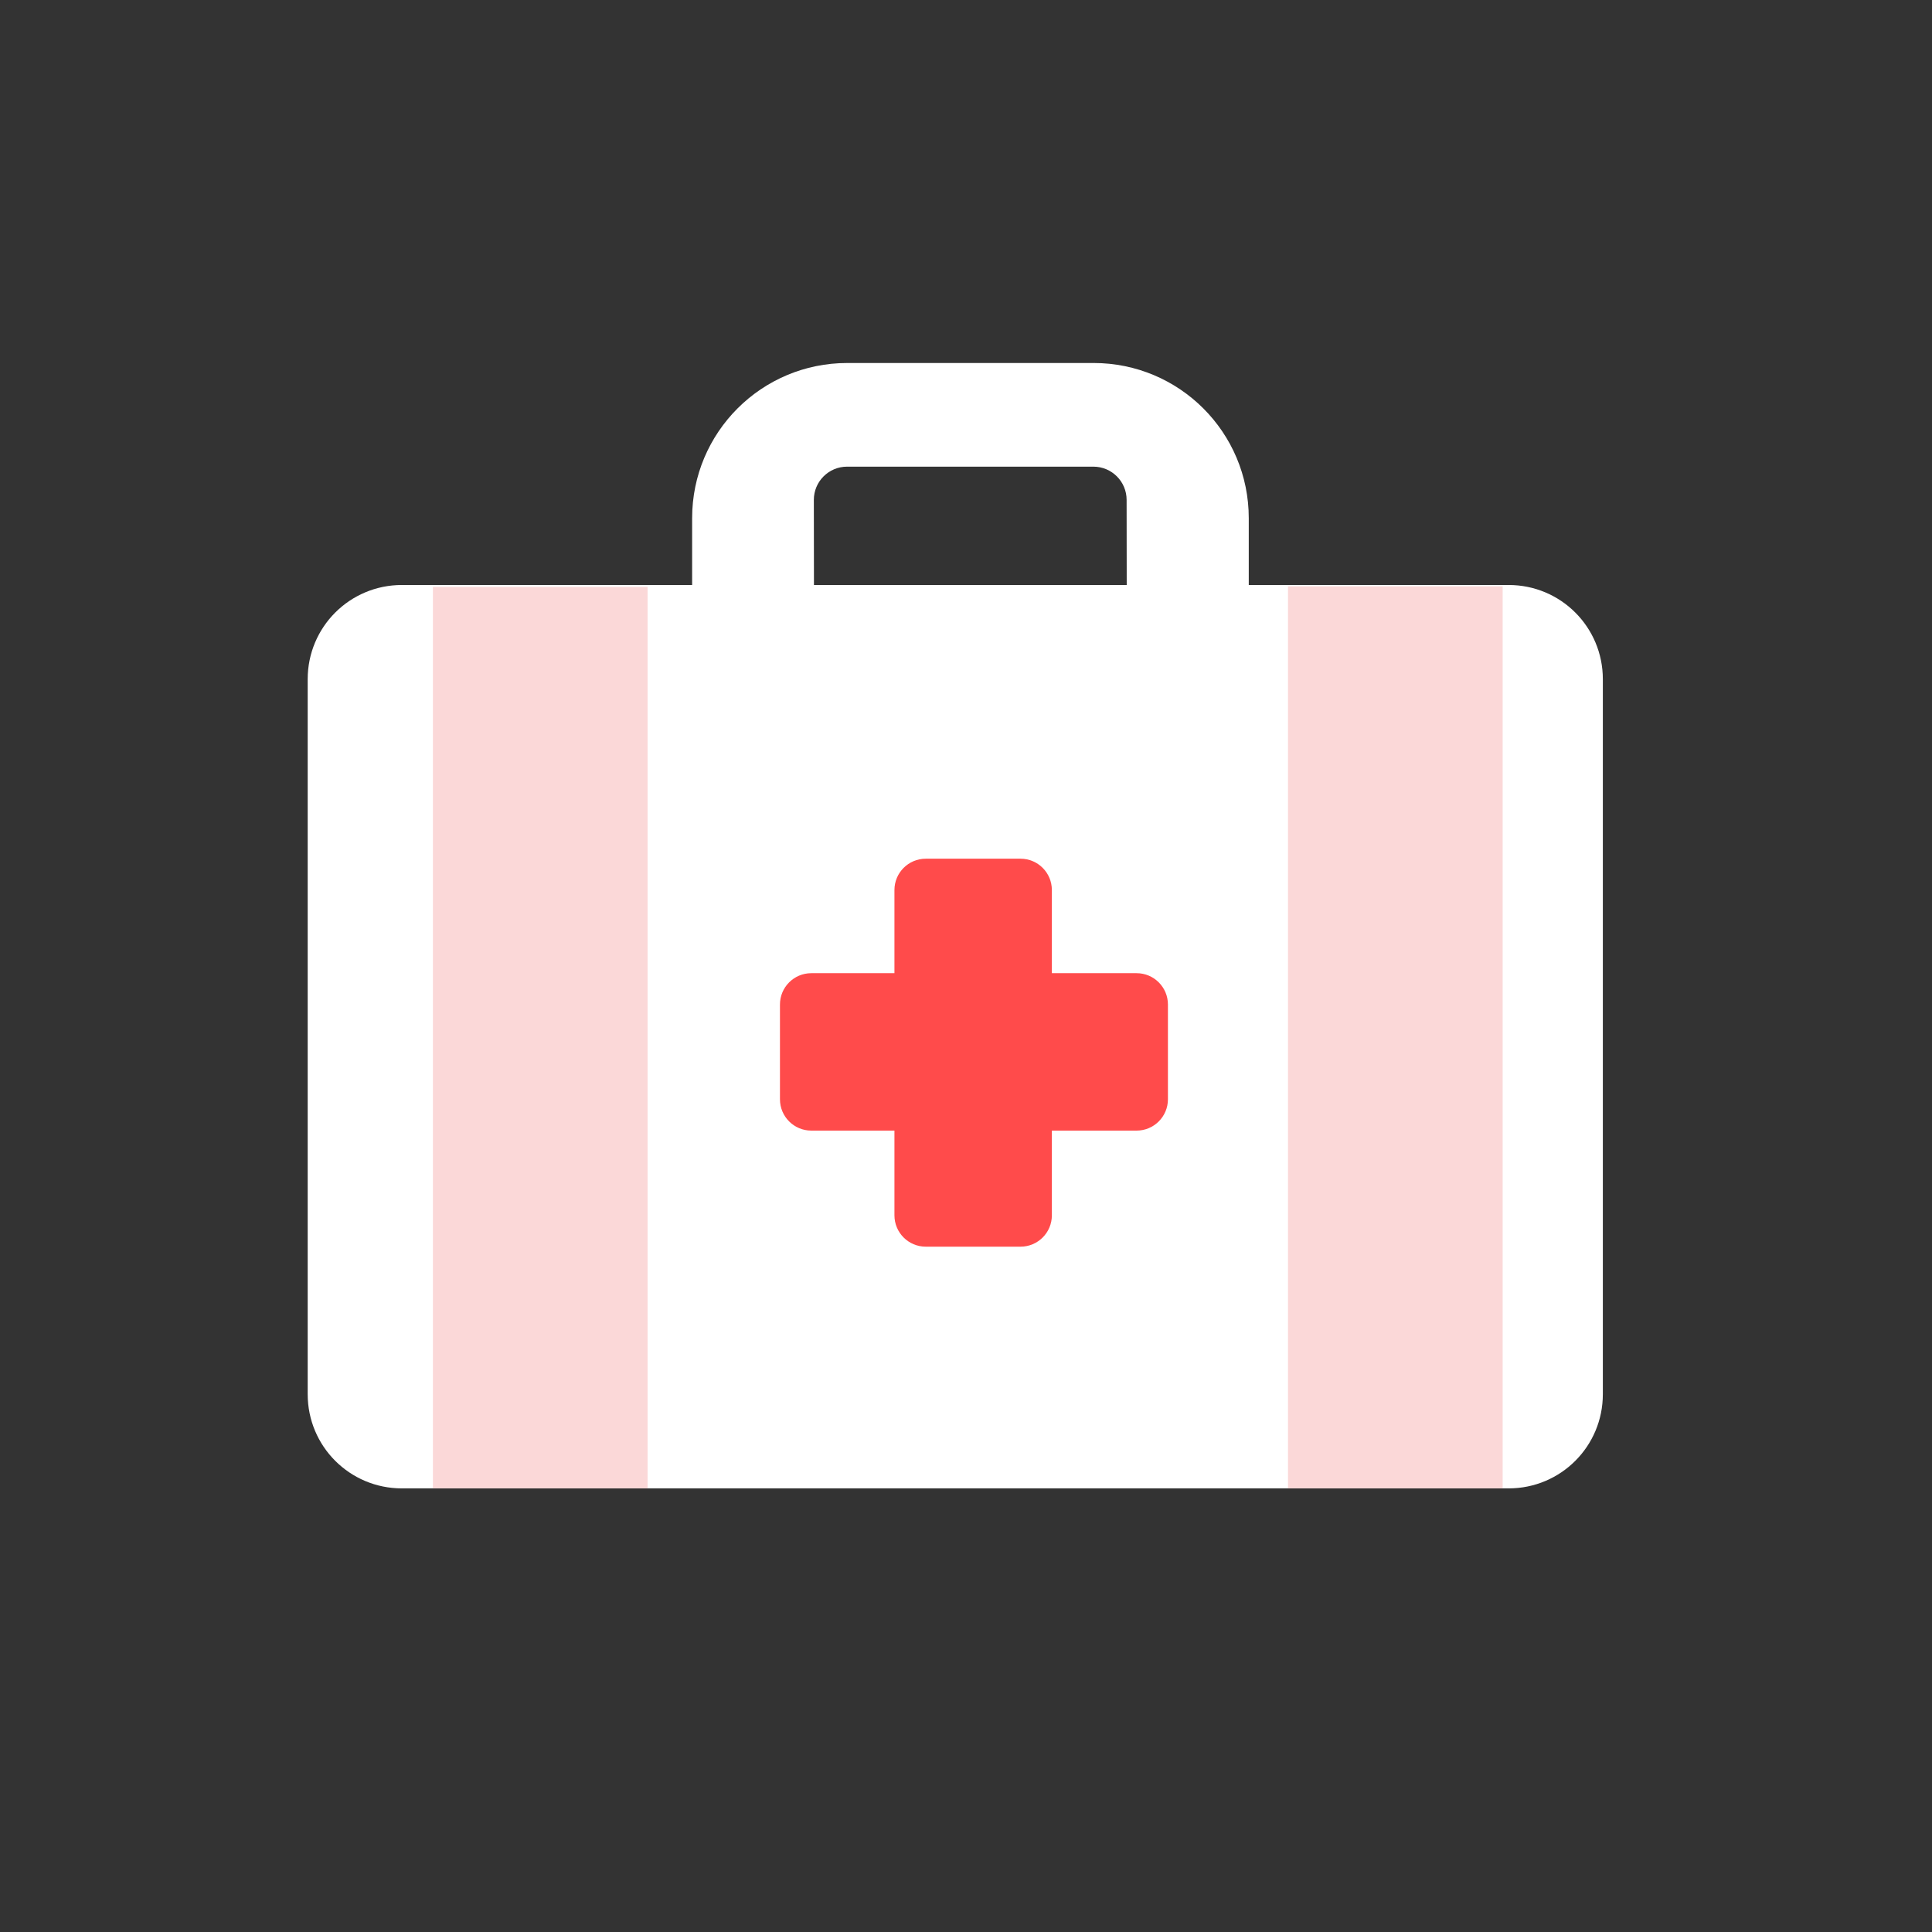 <svg style="width: 100%; height: 100%; transform: translate3d(0px, 0px, 0px);" preserveAspectRatio="xMidYMid meet" height="135" width="135" viewBox="0 0 135 135" xmlns="http://www.w3.org/2000/svg"><rect x="0" y="0" width="135" height="135" fill="#333333" stroke="none"/><defs><clipPath id="__lottie_element_8611"><rect y="0" x="0" height="135" width="135"></rect></clipPath><clipPath id="__lottie_element_8613"><path d="M0,0 L540,0 L540,540 L0,540z"></path></clipPath><clipPath id="__lottie_element_8619"><path d="M0,0 L540,0 L540,540 L0,540z"></path></clipPath><clipPath id="__lottie_element_8646"><path d="M0,0 L540,0 L540,540 L0,540z"></path></clipPath></defs><g clip-path="url(#__lottie_element_8611)"><g style="display: block;" opacity="1" transform="matrix(0.25,0,0,0.25,0,0)" clip-path="url(#__lottie_element_8613)"><g style="display: block;" opacity="1" transform="matrix(0.707,0.707,-0.707,0.707,134.562,-51.289)"><g transform="matrix(1,0,0,1,0,0)" opacity="1"><path d="M-9,-185 C-9,-185 -9,-140 -9,-140" stroke-width="30" stroke-opacity="1" stroke="rgb(127,74,44)" stroke-miterlimit="4" fill-opacity="0" stroke-linejoin="miter" stroke-linecap="round"></path></g></g><g style="display: block;" opacity="1" transform="matrix(1,0,0,1,0,0.008)" clip-path="url(#__lottie_element_8619)"><g style="display: block;" opacity="1" transform="matrix(1,0,0,1,270,172.5)"><g transform="matrix(4,0,0,4,0,0)" opacity="1"><path d="M-8.297,-17.762 C-8.297,-17.762 8.918,-17.762 8.918,-17.762 C14.908,-17.762 19.758,-12.912 19.758,-6.922 C19.758,-6.922 19.758,6.918 19.758,6.918 C19.758,12.908 14.908,17.758 8.918,17.758 C8.918,17.758 -8.297,17.758 -8.297,17.758 C-14.287,17.758 -19.137,12.908 -19.137,6.918 C-19.137,6.918 -19.137,-6.922 -19.137,-6.922 C-19.137,-12.912 -14.287,-17.762 -8.297,-17.762z M-8.312,-10.519 C-9.592,-10.519 -10.632,-9.479 -10.632,-8.199 C-10.632,-8.199 -10.613,6.922 -10.613,6.922 C-10.613,8.202 -9.573,9.242 -8.293,9.242 C-8.293,9.242 8.922,9.242 8.922,9.242 C10.202,9.242 11.242,8.202 11.242,6.922 C11.242,6.922 11.223,-8.199 11.223,-8.199 C11.223,-9.479 10.183,-10.519 8.903,-10.519 C8.903,-10.519 -8.312,-10.519 -8.312,-10.519z" fill-opacity="1" fill="rgb(255,255,255)"></path><g transform="matrix(1,0,0,1,0,0)" opacity="1"></g></g></g><g style="display: block;" opacity="1" transform="matrix(1,0,0,1,272,292)"><g transform="matrix(4,0,0,4,0,0)" opacity="1"><path d="M-39.92,-32.125 C-39.92,-32.125 37.42,-32.125 37.42,-32.125 C41.06,-32.125 44,-29.185 44,-25.545 C44,-25.545 44,24.42 44,24.42 C44,28.06 41.06,31 37.42,31 C37.42,31 -39.92,31 -39.92,31 C-43.56,31 -46.5,28.06 -46.5,24.42 C-46.5,24.42 -46.5,-25.545 -46.5,-25.545 C-46.5,-29.185 -43.56,-32.125 -39.92,-32.125z" fill-opacity="1" fill="rgb(255,255,255)"></path></g></g><g style="display: block;" opacity="1" transform="matrix(1,0,0,1,151,292)"><g transform="matrix(4,0,0,4,0,0)" opacity="1"><path d="M-7.5,-31.99 C-7.5,-31.99 7.5,-31.99 7.5,-31.99 C7.5,-31.99 7.5,31 7.5,31 C7.5,31 -7.5,31 -7.5,31 C-7.5,31 -7.5,-31.99 -7.5,-31.99z" fill-opacity="1" fill="rgb(251,216,216)"></path></g></g><g style="display: block;" opacity="1" transform="matrix(1,0,0,1,390,292)"><g transform="matrix(4,0,0,4,0,0)" opacity="1"><path d="M-7.5,-32.031 C-7.5,-32.031 7.5,-32.031 7.5,-32.031 C7.5,-32.031 7.5,31 7.5,31 C7.5,31 -7.5,31 -7.5,31 C-7.5,31 -7.5,-32.031 -7.5,-32.031z" fill-opacity="1" fill="rgb(251,216,216)"></path></g></g><g style="display: block;" opacity="1" transform="matrix(1,0,0,1,272.225,294)"><g transform="matrix(4,0,0,4,0,0)" opacity="1"><path d="M13.554,-3.31 C13.554,-3.31 13.554,3.31 13.554,3.31 C13.554,4.52 12.574,5.5 11.364,5.5 C11.364,5.5 -11.366,5.5 -11.366,5.5 C-12.576,5.5 -13.556,4.52 -13.556,3.31 C-13.556,3.31 -13.556,-3.31 -13.556,-3.31 C-13.556,-4.52 -12.576,-5.5 -11.366,-5.5 C-11.366,-5.5 11.364,-5.5 11.364,-5.5 C12.574,-5.5 13.554,-4.52 13.554,-3.31 C13.554,-3.31 13.554,-3.31 13.554,-3.31z" fill-opacity="1" fill="rgb(255,75,75)"></path></g></g><g style="display: block;" opacity="1" transform="matrix(1,0,0,1,272,294.225)"><g transform="matrix(4,0,0,4,0,0)" opacity="1"><path d="M-3.31,-13.556 C-3.31,-13.556 3.31,-13.556 3.31,-13.556 C4.52,-13.556 5.5,-12.576 5.5,-11.366 C5.5,-11.366 5.5,11.364 5.5,11.364 C5.5,12.574 4.52,13.554 3.31,13.554 C3.31,13.554 -3.31,13.554 -3.31,13.554 C-4.52,13.554 -5.5,12.574 -5.5,11.364 C-5.5,11.364 -5.5,-11.366 -5.5,-11.366 C-5.5,-12.576 -4.52,-13.556 -3.31,-13.556z" fill-opacity="1" fill="rgb(255,75,75)"></path></g></g></g><g style="display: block;" opacity="1" transform="matrix(1,0,0,1,520,0.007)" clip-path="url(#__lottie_element_8646)"><g style="display: block;" opacity="1" transform="matrix(1,0,0,1,270,172.5)"><g transform="matrix(4,0,0,4,0,0)" opacity="1"><path d="M-8.297,-17.762 C-8.297,-17.762 8.918,-17.762 8.918,-17.762 C14.908,-17.762 19.758,-12.912 19.758,-6.922 C19.758,-6.922 19.758,6.918 19.758,6.918 C19.758,12.908 14.908,17.758 8.918,17.758 C8.918,17.758 -8.297,17.758 -8.297,17.758 C-14.287,17.758 -19.137,12.908 -19.137,6.918 C-19.137,6.918 -19.137,-6.922 -19.137,-6.922 C-19.137,-12.912 -14.287,-17.762 -8.297,-17.762z M-8.312,-10.519 C-9.592,-10.519 -10.632,-9.479 -10.632,-8.199 C-10.632,-8.199 -10.613,6.922 -10.613,6.922 C-10.613,8.202 -9.573,9.242 -8.293,9.242 C-8.293,9.242 8.922,9.242 8.922,9.242 C10.202,9.242 11.242,8.202 11.242,6.922 C11.242,6.922 11.223,-8.199 11.223,-8.199 C11.223,-9.479 10.183,-10.519 8.903,-10.519 C8.903,-10.519 -8.312,-10.519 -8.312,-10.519z" fill-opacity="1" fill="rgb(255,255,255)"></path><g transform="matrix(1,0,0,1,0,0)" opacity="1"></g></g></g><g style="display: block;" opacity="1" transform="matrix(1,0,0,1,272,292)"><g transform="matrix(4,0,0,4,0,0)" opacity="1"><path d="M-39.92,-32.125 C-39.92,-32.125 37.42,-32.125 37.42,-32.125 C41.06,-32.125 44,-29.185 44,-25.545 C44,-25.545 44,24.42 44,24.42 C44,28.06 41.06,31 37.42,31 C37.42,31 -39.92,31 -39.92,31 C-43.56,31 -46.5,28.06 -46.5,24.42 C-46.5,24.42 -46.5,-25.545 -46.5,-25.545 C-46.5,-29.185 -43.56,-32.125 -39.92,-32.125z" fill-opacity="1" fill="rgb(255,255,255)"></path></g></g><g style="display: block;" opacity="1" transform="matrix(1,0,0,1,151,292)"><g transform="matrix(4,0,0,4,0,0)" opacity="1"><path d="M-7.5,-31.99 C-7.5,-31.99 7.5,-31.99 7.5,-31.99 C7.5,-31.99 7.5,31 7.5,31 C7.5,31 -7.5,31 -7.5,31 C-7.5,31 -7.5,-31.99 -7.5,-31.99z" fill-opacity="1" fill="rgb(251,216,216)"></path></g></g><g style="display: block;" opacity="1" transform="matrix(1,0,0,1,390,292)"><g transform="matrix(4,0,0,4,0,0)" opacity="1"><path d="M-7.5,-32.031 C-7.5,-32.031 7.5,-32.031 7.5,-32.031 C7.5,-32.031 7.5,31 7.5,31 C7.5,31 -7.5,31 -7.5,31 C-7.5,31 -7.5,-32.031 -7.5,-32.031z" fill-opacity="1" fill="rgb(251,216,216)"></path></g></g><g style="display: block;" opacity="1" transform="matrix(1,0,0,1,272.225,294)"><g transform="matrix(4,0,0,4,0,0)" opacity="1"><path d="M13.554,-3.31 C13.554,-3.31 13.554,3.31 13.554,3.31 C13.554,4.52 12.574,5.5 11.364,5.5 C11.364,5.5 -11.366,5.5 -11.366,5.5 C-12.576,5.5 -13.556,4.52 -13.556,3.31 C-13.556,3.31 -13.556,-3.31 -13.556,-3.31 C-13.556,-4.52 -12.576,-5.5 -11.366,-5.5 C-11.366,-5.5 11.364,-5.5 11.364,-5.5 C12.574,-5.5 13.554,-4.52 13.554,-3.31 C13.554,-3.31 13.554,-3.31 13.554,-3.31z" fill-opacity="1" fill="rgb(255,75,75)"></path></g></g><g style="display: block;" opacity="1" transform="matrix(1,0,0,1,272,294.225)"><g transform="matrix(4,0,0,4,0,0)" opacity="1"><path d="M-3.31,-13.556 C-3.31,-13.556 3.31,-13.556 3.31,-13.556 C4.52,-13.556 5.5,-12.576 5.5,-11.366 C5.5,-11.366 5.5,11.364 5.5,11.364 C5.5,12.574 4.52,13.554 3.31,13.554 C3.31,13.554 -3.31,13.554 -3.31,13.554 C-4.52,13.554 -5.5,12.574 -5.5,11.364 C-5.5,11.364 -5.5,-11.366 -5.5,-11.366 C-5.5,-12.576 -4.52,-13.556 -3.31,-13.556z" fill-opacity="1" fill="rgb(255,75,75)"></path></g></g></g><g style="display: block;" opacity="1" transform="matrix(0.94,-0.342,0.342,0.94,345.719,-10.243)"><g transform="matrix(1,0,0,1,0,0)" opacity="1"><path d="M-9,-185 C-9,-185 -9,-140 -9,-140" stroke-width="70" stroke-opacity="1" stroke="rgb(151,88,53)" stroke-miterlimit="4" fill-opacity="0" stroke-linejoin="miter" stroke-linecap="round"></path></g></g><g style="display: block;" opacity="1" transform="matrix(1,0,0,1,283,4.001)"><g transform="matrix(1,0,0,1,0,0)" opacity="1"><path d="M-9,-356 C-9,-356 -9,-185 -9,-185" stroke-width="70" stroke-opacity="1" stroke="rgb(151,88,53)" stroke-miterlimit="4" fill-opacity="0" stroke-linejoin="miter" stroke-linecap="round"></path></g></g></g></g></svg>